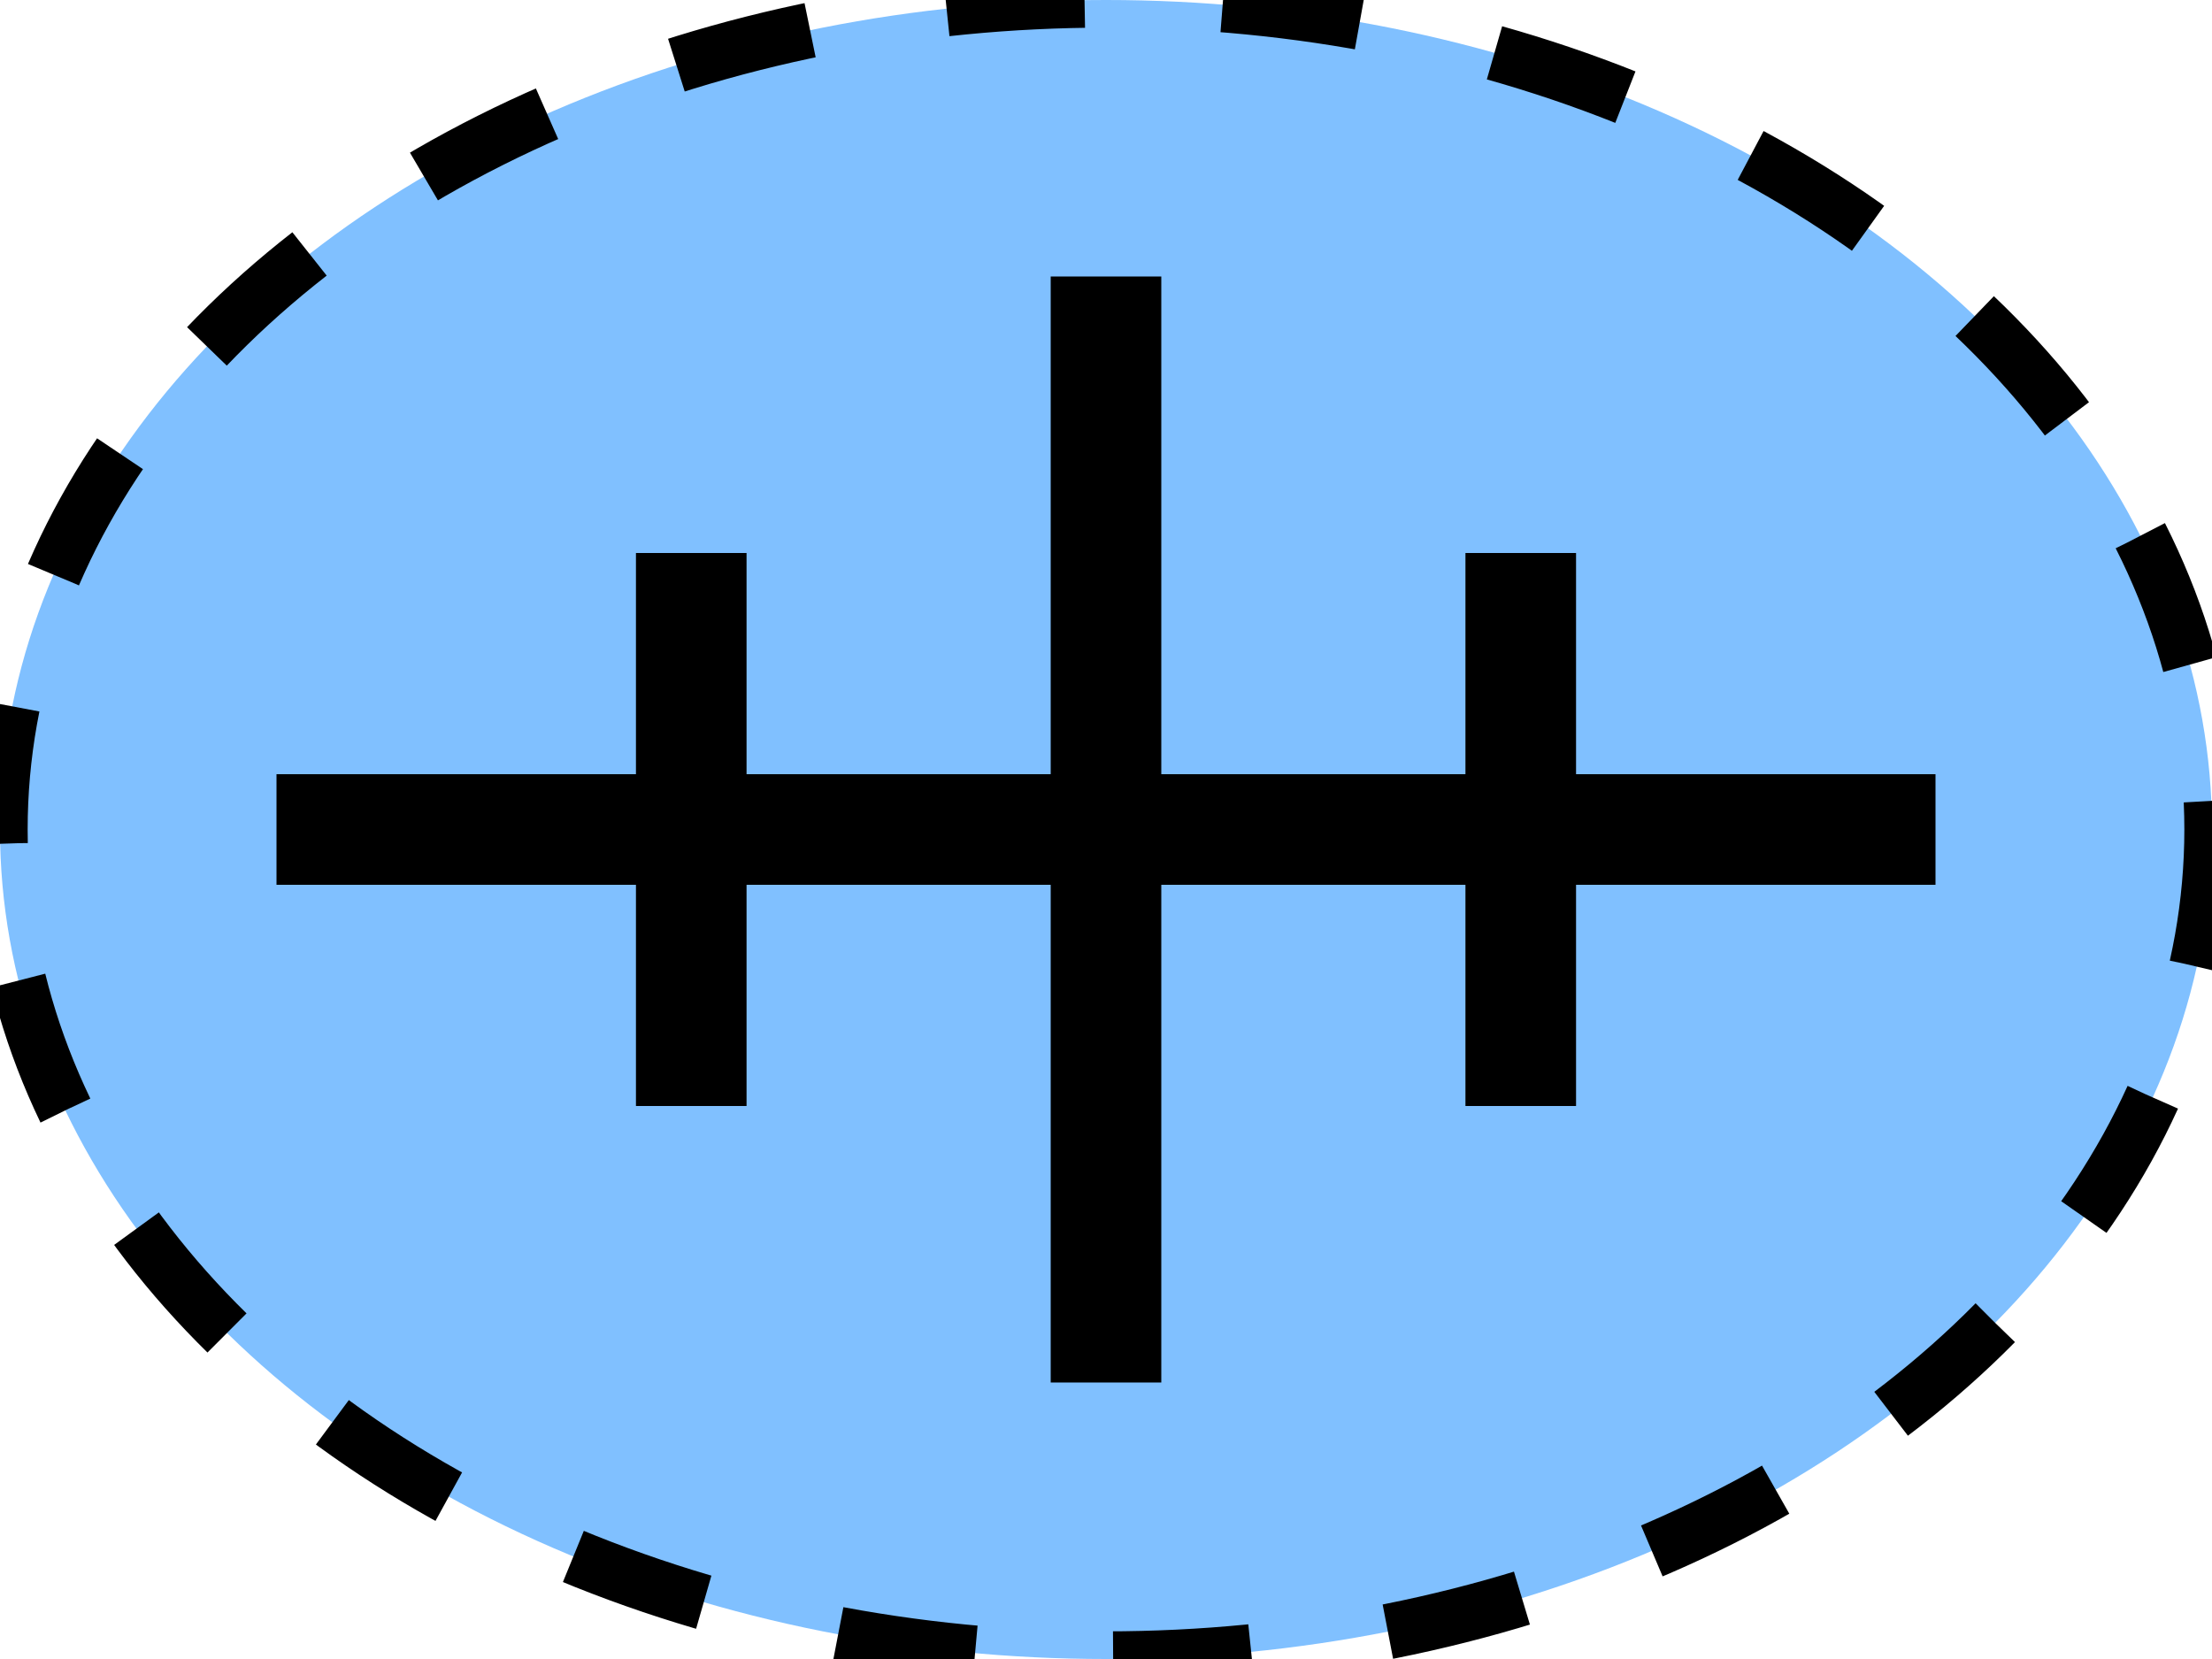 <svg
   xmlns="http://www.w3.org/2000/svg"
   xmlns:xlink="http://www.w3.org/1999/xlink"  
   version="1.1"
   width="80"
   height="60">
  <symbol id="wreck_d" width="80" height="60">
    <ellipse cx="40" cy="30" rx="40" ry="30"
      style="stroke:#000000;stroke-width:2px;stroke-opacity:1;stroke-dasharray:5,5;fill:#80c0ff;fill-opacity:1" />
    <path d="M 10,30 L 70,30 M 40,10 L 40,50 M 25,20 L 25,40 M 55,20 L 55,40" style="stroke:#000000;stroke-width:4px;stroke-opacity:1" />
  </symbol>
  <use xlink:href="#wreck_d" x="0" y="0" />
</svg>

